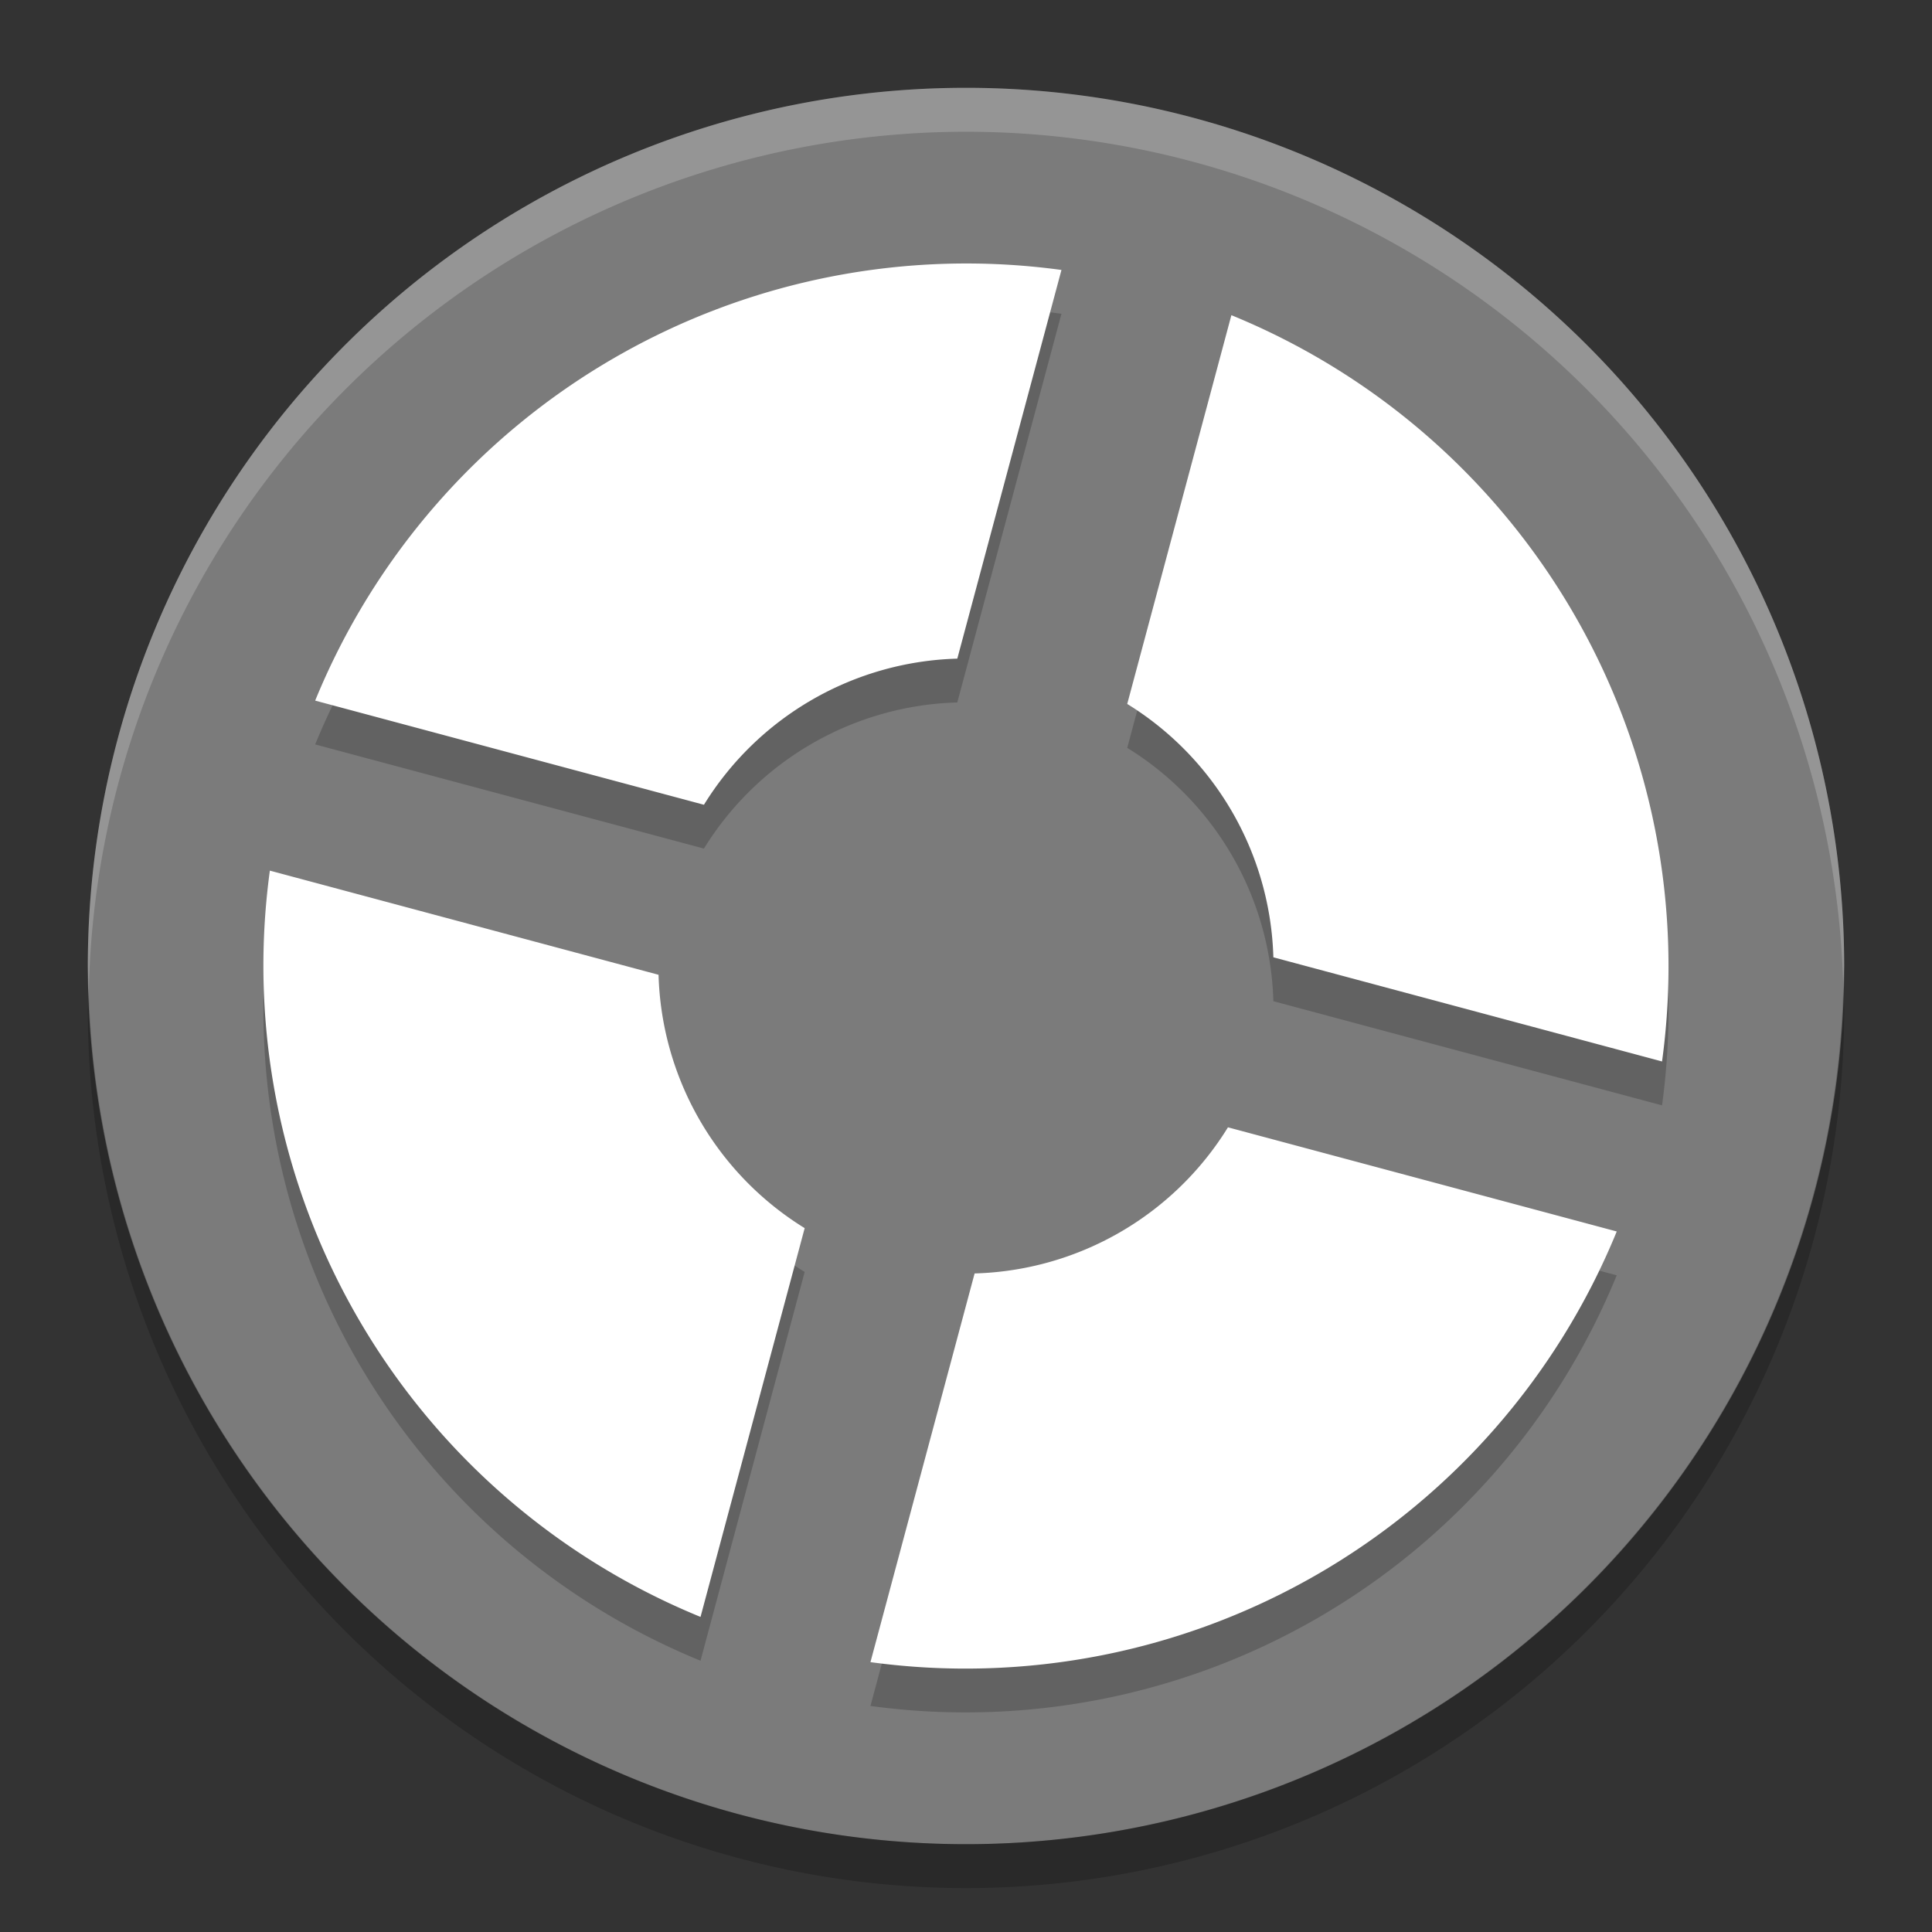 <svg xmlns="http://www.w3.org/2000/svg" width="22" height="22" version="1">
 <rect width="100%" height="100%" fill="#333333" stroke="none"/>
 <path fill="#7b7b7b" d="m21 11a10 10 0 0 1 -10 10 10 10 0 0 1 -10 -10 10 10 0 0 1 10 -10 10 10 0 0 1 10 10z"/>
 <path fill="#fff" opacity=".2" d="m11 1a10 10 0 0 0 -10 10 10 10 0 0 0 0.011 0.291 10 10 0 0 1 9.989 -9.791 10 10 0 0 1 9.989 9.709 10 10 0 0 0 0.011 -0.209 10 10 0 0 0 -10 -10z"/>
 <path opacity=".2" d="m20.99 11.209a10 10 0 0 1 -9.99 9.791 10 10 0 0 1 -9.989 -9.709 10 10 0 0 0 -0.011 0.209 10 10 0 0 0 10 10 10 10 0 0 0 10 -10 10 10 0 0 0 -0.011 -0.291z"/>
 <path opacity=".2" d="m14.022 4.089-1.186 4.427a3.505 3.505 0 0 1 1.664 2.885l4.426 1.186a8.011 8.011 0 0 0 -4.904 -8.498zm-1.935-0.516a8.011 8.011 0 0 0 -8.498 4.904l4.427 1.186a3.505 3.505 0 0 1 2.885 -1.664l1.186-4.426zm-9.014 6.84a8.011 8.011 0 0 0 4.904 8.498l1.186-4.427a3.505 3.505 0 0 1 -1.664 -2.885l-4.426-1.186zm10.91 2.923a3.505 3.505 0 0 1 -2.885 1.664l-1.186 4.426a8.011 8.011 0 0 0 8.498 -4.904l-4.427-1.186z"/>
 <path fill="#fff" d="m14.022 3.589-1.186 4.427a3.505 3.505 0 0 1 1.664 2.885l4.426 1.186a8.011 8.011 0 0 0 -4.904 -8.498zm-1.935-0.515a8.011 8.011 0 0 0 -8.498 4.904l4.427 1.186a3.505 3.505 0 0 1 2.885 -1.664l1.186-4.426zm-9.014 6.84a8.011 8.011 0 0 0 4.904 8.498l1.186-4.427a3.505 3.505 0 0 1 -1.664 -2.885l-4.426-1.186zm10.91 2.923a3.505 3.505 0 0 1 -2.885 1.664l-1.186 4.426a8.011 8.011 0 0 0 8.498 -4.904l-4.427-1.186z"/>
</svg>
